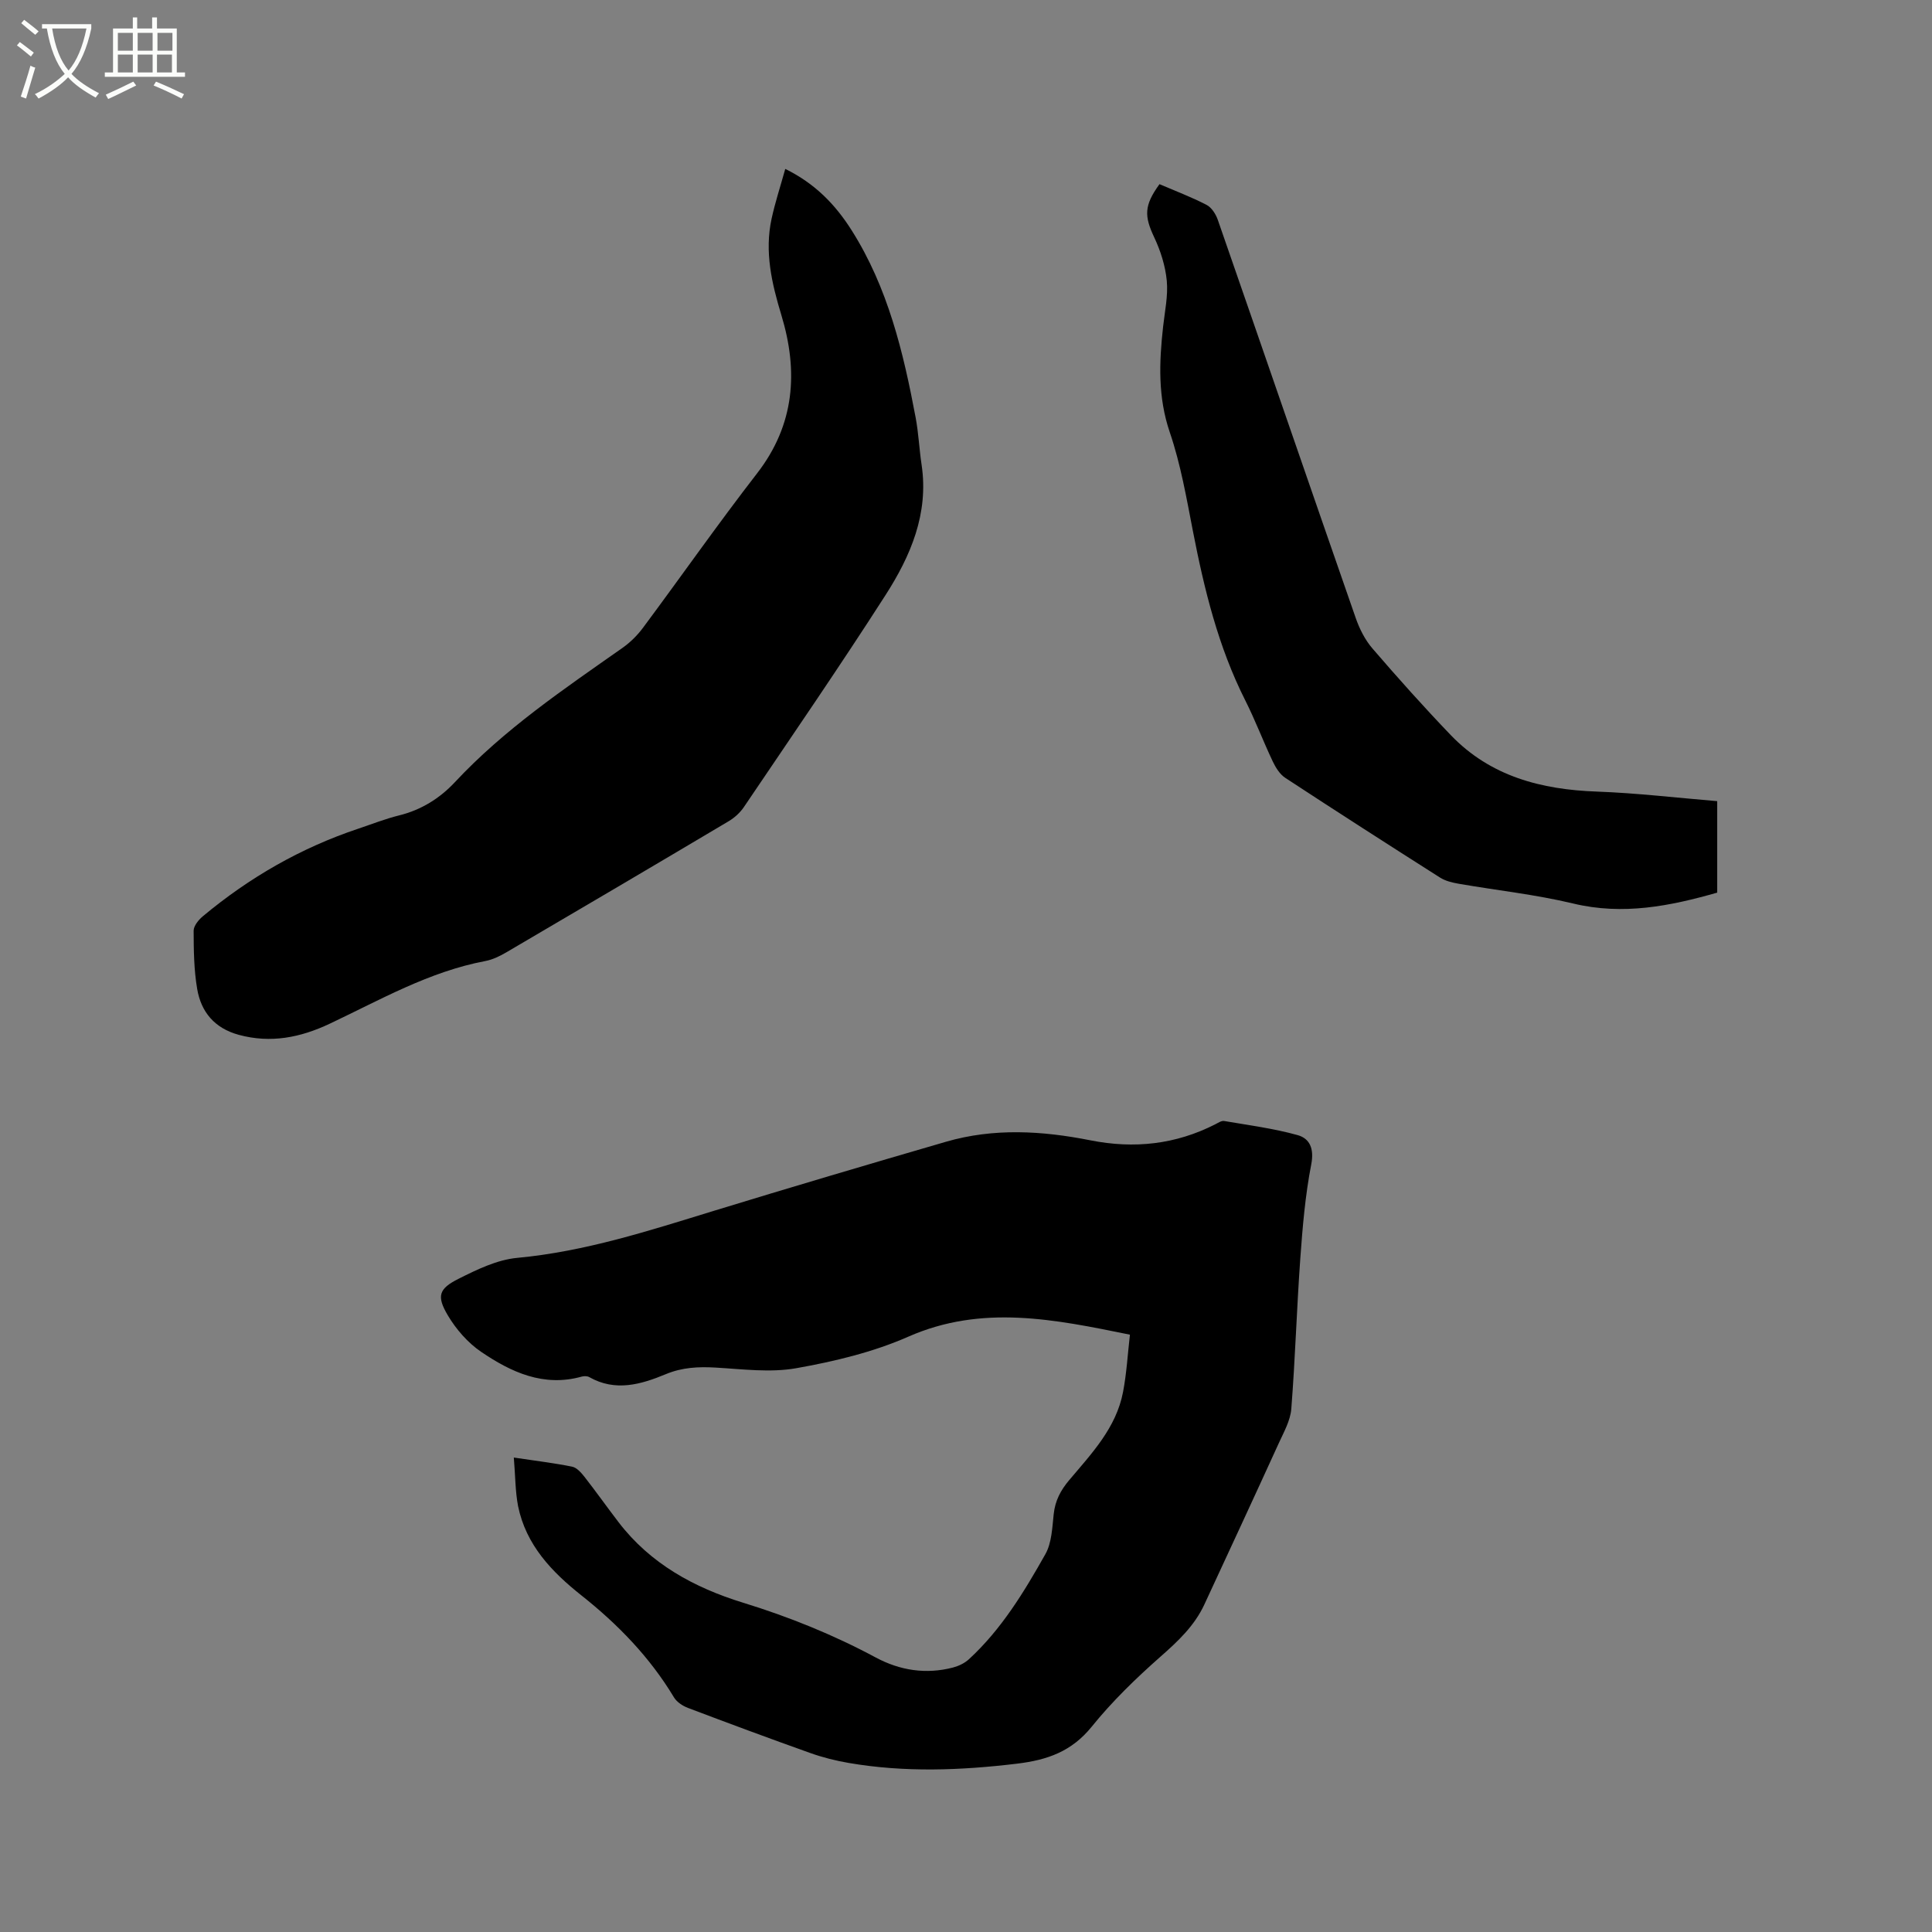 <svg enable-background="new 0 0 400 400" viewBox="0 0 400 400" xmlns="http://www.w3.org/2000/svg"><rect x="0" y="0" width="400" height="400" fill="#808080" stroke="none"/><path d="m6.4 11.7c-1-.8-1.9-1.6-2.9-2.3l.6-.7c.9.7 1.9 1.4 2.9 2.2zm-2.1 8.3c.7-2.1 1.4-4.2 2-6.4.2.1.6.3 1 .4-.7 2.3-1.3 4.4-1.9 6.4zm3-12.8c-1.1-.9-2.1-1.7-2.9-2.4l.6-.7c1 .8 2 1.5 3 2.4zm1.4-1.3v-.9h10.2v.9c-.9 4.2-2.3 7.3-4.1 9.4 1.3 1.4 3.2 2.7 5.7 4-.2.2-.4.5-.7.9-2.5-1.4-4.4-2.7-5.7-4.2-1.4 1.5-3.5 3-6.1 4.4 0 0 0 0-.1-.1-.3-.4-.5-.7-.7-.8 2.7-1.3 4.7-2.8 6.2-4.2-1.8-2.2-3-5.3-3.7-9.4zm9.2 0h-7.1c.6 3.8 1.7 6.7 3.4 8.7 1.7-2 2.9-4.8 3.7-8.7z" fill="#fbfcfa"/><path d="m31.6 3.6h.9v2.3h4.1v9.1h1.7v.9h-16.6v-.9h1.7v-9.1h4.1v-2.3h.9v2.3h3.1v-2.3zm-4 13.3.6.8c-1.9.9-3.8 1.9-5.8 2.8-.2-.3-.3-.6-.5-.9 2-.9 3.9-1.8 5.7-2.7zm-3.2-10.1v3.7h3.1v-3.7zm0 4.5v3.7h3.1v-3.7zm4.1-4.5v3.7h3.1v-3.7zm0 4.5v3.7h3.1v-3.7zm9.1 9.1c-2.1-1.1-4.1-2-5.8-2.7l.5-.8c2.2.9 4.1 1.8 5.8 2.6zm-1.9-13.6h-3.1v3.7h3.1zm-3.2 4.5v3.7h3.1v-3.7z" fill="#fbfcfa"/><path d="m106.38 301.77c4.61.69 8.38 1.14 12.08 1.89.96.2 1.87 1.24 2.55 2.1 2.41 3.09 4.68 6.29 7.06 9.4 6.59 8.61 15.67 13.55 25.74 16.65 9.55 2.94 18.72 6.64 27.51 11.36 5.02 2.69 10.41 3.53 16 2.07 1.16-.31 2.39-.89 3.27-1.7 6.73-6.18 11.42-13.92 15.84-21.76 1.33-2.36 1.42-5.5 1.73-8.32.3-2.77 1.43-4.91 3.21-7.02 4.63-5.49 9.72-10.81 11.14-18.22.75-3.91.97-7.92 1.43-11.89-15.65-3.19-30.64-6.3-45.9.42-7.29 3.21-15.3 5.12-23.17 6.52-5.41.96-11.17.19-16.76-.13-3.54-.2-6.87-.04-10.22 1.35-5.16 2.14-10.46 3.71-15.9.62-.41-.23-1.07-.23-1.55-.1-7.91 2.21-14.63-.92-20.83-5.13-2.76-1.88-5.19-4.67-6.9-7.56-2.35-3.98-1.88-5.5 2.23-7.56 3.82-1.92 7.97-3.94 12.13-4.33 14.07-1.31 27.33-5.63 40.69-9.73 15.99-4.9 32.03-9.64 48.09-14.31 9.9-2.88 19.93-2.28 29.9-.3 9.06 1.8 17.69.87 25.94-3.36.56-.29 1.22-.73 1.75-.64 5.09.87 10.25 1.54 15.21 2.92 2.52.7 3.46 2.8 2.83 6.06-1.25 6.42-1.8 12.99-2.27 19.53-.74 10.36-1.05 20.74-1.86 31.09-.19 2.41-1.53 4.78-2.57 7.06-5.09 11.16-10.26 22.29-15.42 33.42-2.05 4.43-5.46 7.63-9.1 10.83-5.07 4.47-9.99 9.24-14.23 14.49-4.15 5.13-9.16 6.9-15.48 7.66-11.66 1.4-23.23 1.84-34.82-.15-2.7-.46-5.4-1.14-7.98-2.06-8.48-3.02-16.91-6.15-25.33-9.34-1.1-.42-2.31-1.22-2.89-2.19-4.99-8.3-11.6-15.11-19.13-21.08-6.19-4.91-11.5-10.47-13.14-18.51-.59-3.09-.56-6.29-.88-10.05z"/><path d="m162.58 34.97c6.24 3.07 10.41 7.45 13.73 12.69 7.52 11.87 10.72 25.25 13.27 38.82.6 3.22.74 6.53 1.23 9.77 1.5 10.09-2.28 18.86-7.46 26.94-9.5 14.81-19.47 29.3-29.32 43.88-.79 1.18-1.96 2.24-3.19 2.97-15.3 9.09-30.64 18.12-45.99 27.12-1.35.79-2.84 1.52-4.36 1.81-11.63 2.19-21.77 8.04-32.27 13-6.03 2.84-12.16 4.08-18.79 2.28-5.01-1.37-7.8-4.72-8.61-9.52-.67-3.94-.72-8.01-.73-12.03 0-1.01 1.02-2.25 1.9-2.99 9.61-8.02 20.3-14.17 32.19-18.14 2.81-.94 5.58-2.04 8.45-2.75 4.59-1.13 8.43-3.54 11.56-6.89 10.22-10.95 22.53-19.24 34.67-27.78 1.61-1.13 3.09-2.59 4.26-4.17 7.91-10.63 15.51-21.5 23.62-31.97 7.83-10.11 8.56-21.13 5.04-32.75-2-6.59-3.52-13.13-2.03-19.98.73-3.36 1.81-6.65 2.83-10.31z"/><path d="m240.06 38.13c3.38 1.45 6.66 2.69 9.75 4.29 1.03.54 1.9 1.89 2.31 3.06 9.55 27.48 19 55 28.57 82.48.78 2.24 1.93 4.53 3.47 6.31 5.25 6.1 10.62 12.1 16.19 17.91 8.23 8.57 18.75 11.3 30.28 11.71 8.25.3 16.47 1.28 24.9 1.98v18.94c-9.75 2.78-19.49 4.74-29.84 2.25-7.79-1.87-15.82-2.72-23.74-4.1-1.31-.23-2.71-.57-3.81-1.27-10.73-6.82-21.42-13.68-32.05-20.65-1.12-.74-1.97-2.11-2.57-3.37-1.99-4.19-3.63-8.56-5.72-12.7-5.59-11.09-8.48-22.97-10.83-35.06-1.33-6.85-2.53-13.81-4.77-20.38-2.5-7.32-2.21-14.53-1.39-21.92.35-3.16 1.05-6.37.76-9.48-.29-3.06-1.28-6.19-2.6-8.99-2.08-4.4-2.12-6.6 1.09-11.01z"/></svg>